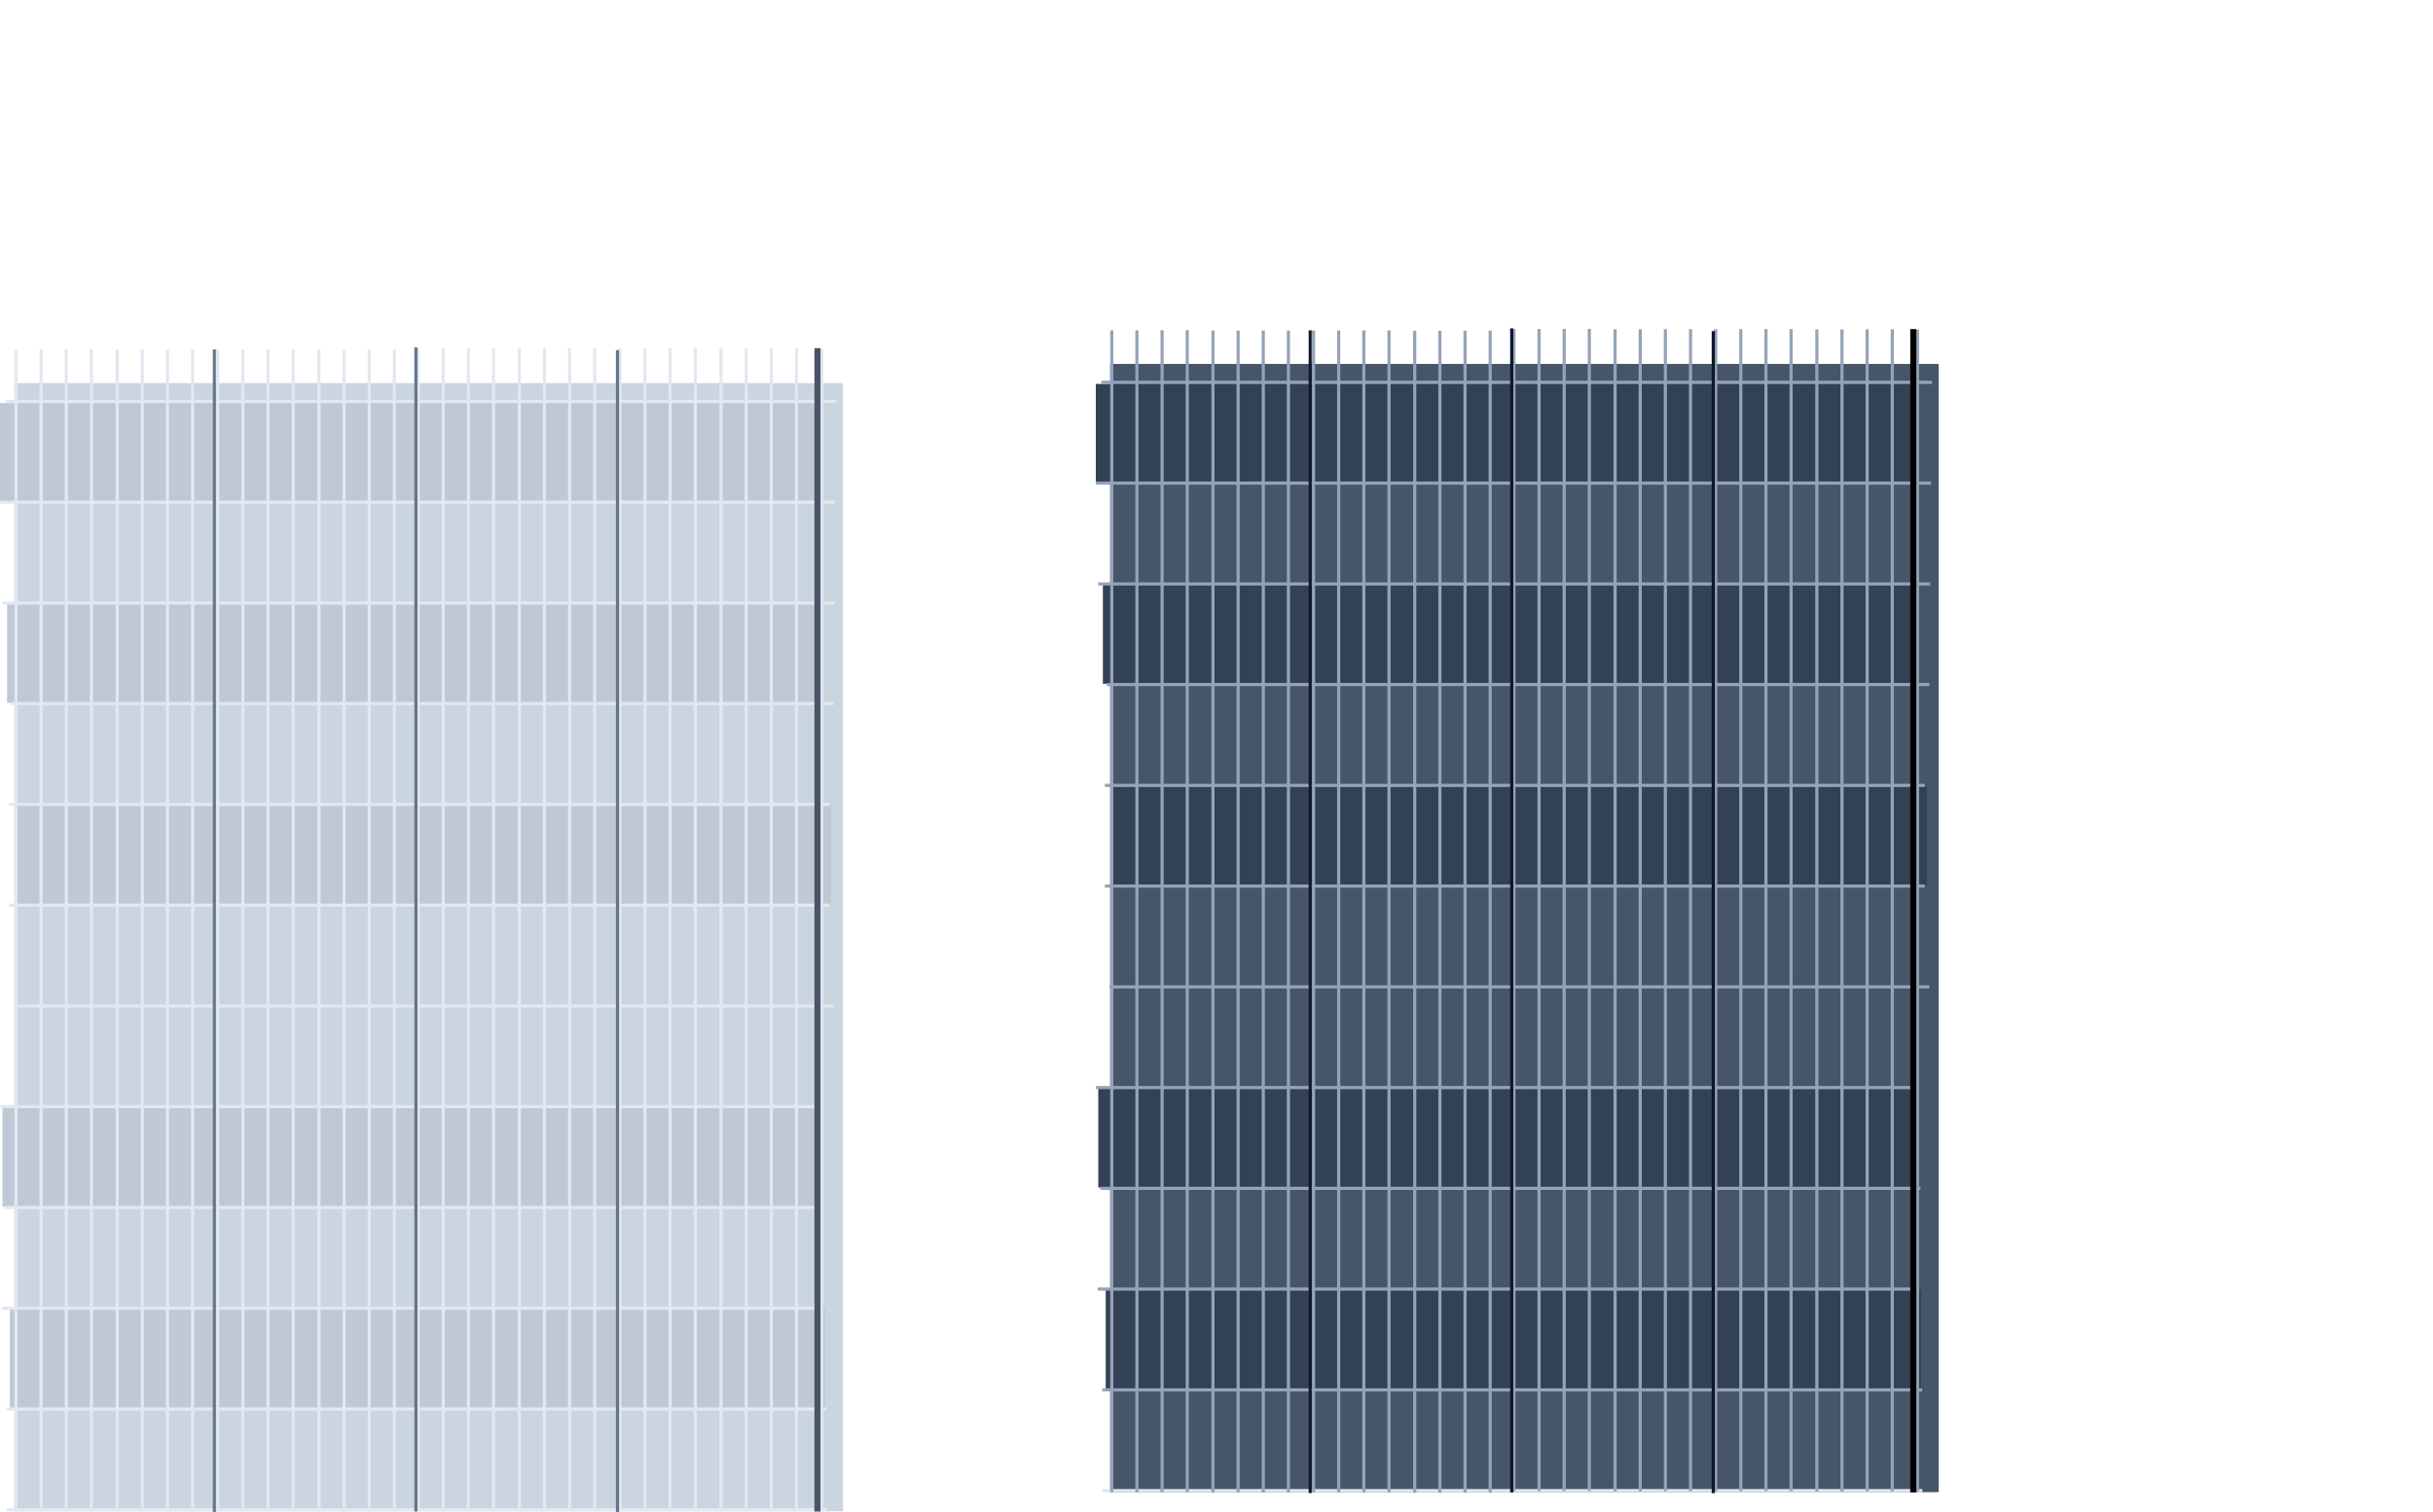 <?xml version="1.0" encoding="UTF-8"?><svg xmlns="http://www.w3.org/2000/svg" width="772.57" height="480.3" viewBox="0 0 772.57 480.3"><defs><style>.f{fill:#e2e8f0;}.g{fill:#334155;}.h{fill:#bfc8d4;}.i{fill:#cbd5e1;}.j{fill:#0f172a;}.k{fill:#94a3b8;}.l{fill:#64758b;}.m{fill:#475569;}</style></defs><g id="a"><rect class="i" x="4.57" y="121.66" width="263.09" height="358.34"/></g><g id="b"><rect class="h" x=".79" y="351.75" width="258.85" height="31.51"/><rect class="h" x="2.25" y="191.75" width="258.85" height="31.51"/><rect class="h" y="128" width="258.85" height="31.51"/><rect class="h" x="5.07" y="255.74" width="258.85" height="31.51"/><rect class="h" x="3.15" y="415.75" width="258.85" height="31.51"/></g><g id="c"/><g id="d"><rect class="f" x="1.76" y="126.99" width="263.74" height="1.01"/><rect class="f" y="158.99" width="265.19" height="1.01"/><rect class="f" x=".74" y="191.03" width="264.23" height="1.01"/><rect class="f" x="3.52" y="222.97" width="261.17" height="1.01"/><rect class="f" x="2.87" y="255" width="260.36" height="1.01"/><rect class="f" x="2.86" y="286.99" width="260.36" height="1.01"/><rect class="f" x="4.32" y="319.01" width="260.36" height="1.01"/><rect class="f" x=".03" y="350.98" width="260.36" height="1.01"/><rect class="f" x="1.49" y="383" width="260.36" height="1.01"/><rect class="f" x=".58" y="414.99" width="260.36" height="1.01"/><rect class="f" x="2.04" y="447" width="260.36" height="1.01"/><rect class="f" x="2.1" y="479.01" width="260.36" height="1.01"/></g><g id="e"><rect class="f" x="4.57" y="110.98" width="1" height="369.09"/><rect class="f" x="12.55" y="110.98" width="1" height="369.09"/><rect class="f" x="20.54" y="110.95" width="1" height="369.09"/><rect class="f" x="28.53" y="110.95" width="1" height="369.09"/><rect class="f" x="36.7" y="111.07" width="1" height="369.09"/><rect class="f" x="44.69" y="111.07" width="1" height="369.09"/><rect class="f" x="52.68" y="111.04" width="1" height="369.09"/><rect class="f" x="60.66" y="111.04" width="1" height="369.09"/><rect class="f" x="68.63" y="111.03" width="1" height="369.09"/><rect class="f" x="76.62" y="111.03" width="1" height="369.09"/><rect class="f" x="84.61" y="110.99" width="1" height="369.09"/><rect class="f" x="92.59" y="110.99" width="1" height="369.09"/><rect class="f" x="100.77" y="111.11" width="1" height="369.09"/><rect class="f" x="108.75" y="111.11" width="1" height="369.09"/><rect class="f" x="116.74" y="111.08" width="1" height="369.09"/><rect class="f" x="124.73" y="111.08" width="1" height="369.09"/><rect class="f" x="132.25" y="110.56" width="1" height="369.09"/><rect class="f" x="140.24" y="110.56" width="1" height="369.09"/><rect class="f" x="148.23" y="110.53" width="1" height="369.09"/><rect class="f" x="156.21" y="110.53" width="1" height="369.09"/><rect class="f" x="164.39" y="110.64" width="1" height="369.09"/><rect class="f" x="172.37" y="110.64" width="1" height="369.09"/><rect class="f" x="180.36" y="110.61" width="1" height="369.09"/><rect class="f" x="188.34" y="110.61" width="1" height="369.09"/><rect class="f" x="196.32" y="110.6" width="1" height="369.09"/><rect class="f" x="204.3" y="110.6" width="1" height="369.09"/><rect class="f" x="212.29" y="110.57" width="1" height="369.09"/><rect class="f" x="220.28" y="110.57" width="1" height="369.09"/><rect class="f" x="228.45" y="110.68" width="1" height="369.09"/><rect class="f" x="236.44" y="110.68" width="1" height="369.09"/><rect class="f" x="244.43" y="110.65" width="1" height="369.09"/><rect class="f" x="252.41" y="110.65" width="1" height="369.09"/><rect class="f" x="260.41" y="110.77" width="1" height="369.09"/><rect class="m" x="258.61" y="110.58" width="1.93" height="369.49"/><rect class="l" x="195.57" y="111.22" width="1.01" height="369.09"/><rect class="l" x="131.57" y="110.34" width="1" height="369.74"/><rect class="l" x="67.58" y="110.99" width=".96" height="369.3"/><rect class="m" x="352.53" y="115.59" width="263.09" height="358.34"/><rect class="g" x="348.75" y="345.68" width="258.85" height="31.51"/><rect class="g" x="350.21" y="185.68" width="258.85" height="31.51"/><rect class="g" x="347.96" y="121.94" width="258.85" height="31.51"/><rect class="g" x="353.04" y="249.68" width="258.85" height="31.51"/><rect class="g" x="351.11" y="409.69" width="258.85" height="31.51"/><rect class="k" x="349.72" y="120.93" width="263.74" height="1.01"/><rect class="k" x="347.96" y="152.93" width="265.19" height="1.01"/><rect class="k" x="348.7" y="184.97" width="264.23" height="1.01"/><rect class="k" x="351.48" y="216.91" width="261.17" height="1.01"/><rect class="k" x="350.83" y="248.94" width="260.36" height="1.01"/><rect class="k" x="350.83" y="280.93" width="260.36" height="1.01"/><rect class="k" x="352.28" y="312.94" width="260.36" height="1.01"/><rect class="k" x="348" y="344.92" width="260.36" height="1.01"/><rect class="k" x="349.45" y="376.93" width="260.36" height="1.01"/><rect class="k" x="348.55" y="408.92" width="260.36" height="1.01"/><rect class="k" x="350" y="440.94" width="260.36" height="1.01"/><rect class="f" x="350.06" y="472.94" width="260.36" height="1.01"/><rect class="k" x="352.53" y="104.92" width="1" height="369.09"/><rect class="k" x="360.51" y="104.92" width="1" height="369.09"/><rect class="k" x="368.51" y="104.89" width="1" height="369.09"/><rect class="k" x="376.49" y="104.89" width="1" height="369.09"/><rect class="k" x="384.66" y="105" width="1" height="369.09"/><rect class="k" x="392.65" y="105" width="1" height="369.09"/><rect class="k" x="400.64" y="104.97" width="1" height="369.09"/><rect class="k" x="408.62" y="104.97" width="1" height="369.09"/><rect class="k" x="416.6" y="104.96" width="1" height="369.09"/><rect class="k" x="424.58" y="104.96" width="1" height="369.09"/><rect class="k" x="432.57" y="104.93" width="1" height="369.09"/><rect class="k" x="440.56" y="104.93" width="1" height="369.09"/><rect class="k" x="448.73" y="105.05" width="1" height="369.09"/><rect class="k" x="456.72" y="105.05" width="1" height="369.09"/><rect class="k" x="464.71" y="105.02" width="1" height="369.09"/><rect class="k" x="472.69" y="105.02" width="1" height="369.09"/><rect class="k" x="480.22" y="104.49" width="1" height="369.09"/><rect class="k" x="488.2" y="104.49" width="1" height="369.09"/><rect class="k" x="496.19" y="104.46" width="1" height="369.09"/><rect class="k" x="504.17" y="104.46" width="1" height="369.09"/><rect class="k" x="512.35" y="104.58" width="1" height="369.09"/><rect class="k" x="520.33" y="104.58" width="1" height="369.09"/><rect class="k" x="528.32" y="104.55" width="1" height="369.09"/><rect class="k" x="536.31" y="104.55" width="1" height="369.09"/><rect class="k" x="544.28" y="104.54" width="1" height="369.09"/><rect class="k" x="552.27" y="104.54" width="1" height="369.09"/><rect class="k" x="560.26" y="104.5" width="1" height="369.09"/><rect class="k" x="568.24" y="104.5" width="1" height="369.09"/><rect class="k" x="576.42" y="104.62" width="1" height="369.09"/><rect class="k" x="584.4" y="104.62" width="1" height="369.09"/><rect class="k" x="592.39" y="104.59" width="1" height="369.09"/><rect class="k" x="600.37" y="104.59" width="1" height="369.09"/><rect class="k" x="608.37" y="104.71" width="1" height="369.09"/><rect x="606.58" y="104.52" width="1.93" height="369.49"/><rect class="j" x="543.53" y="105.15" width="1.01" height="369.09"/><rect class="j" x="479.53" y="104.28" width="1" height="369.74"/><rect class="j" x="415.55" y="104.92" width=".96" height="369.3"/></g></svg>